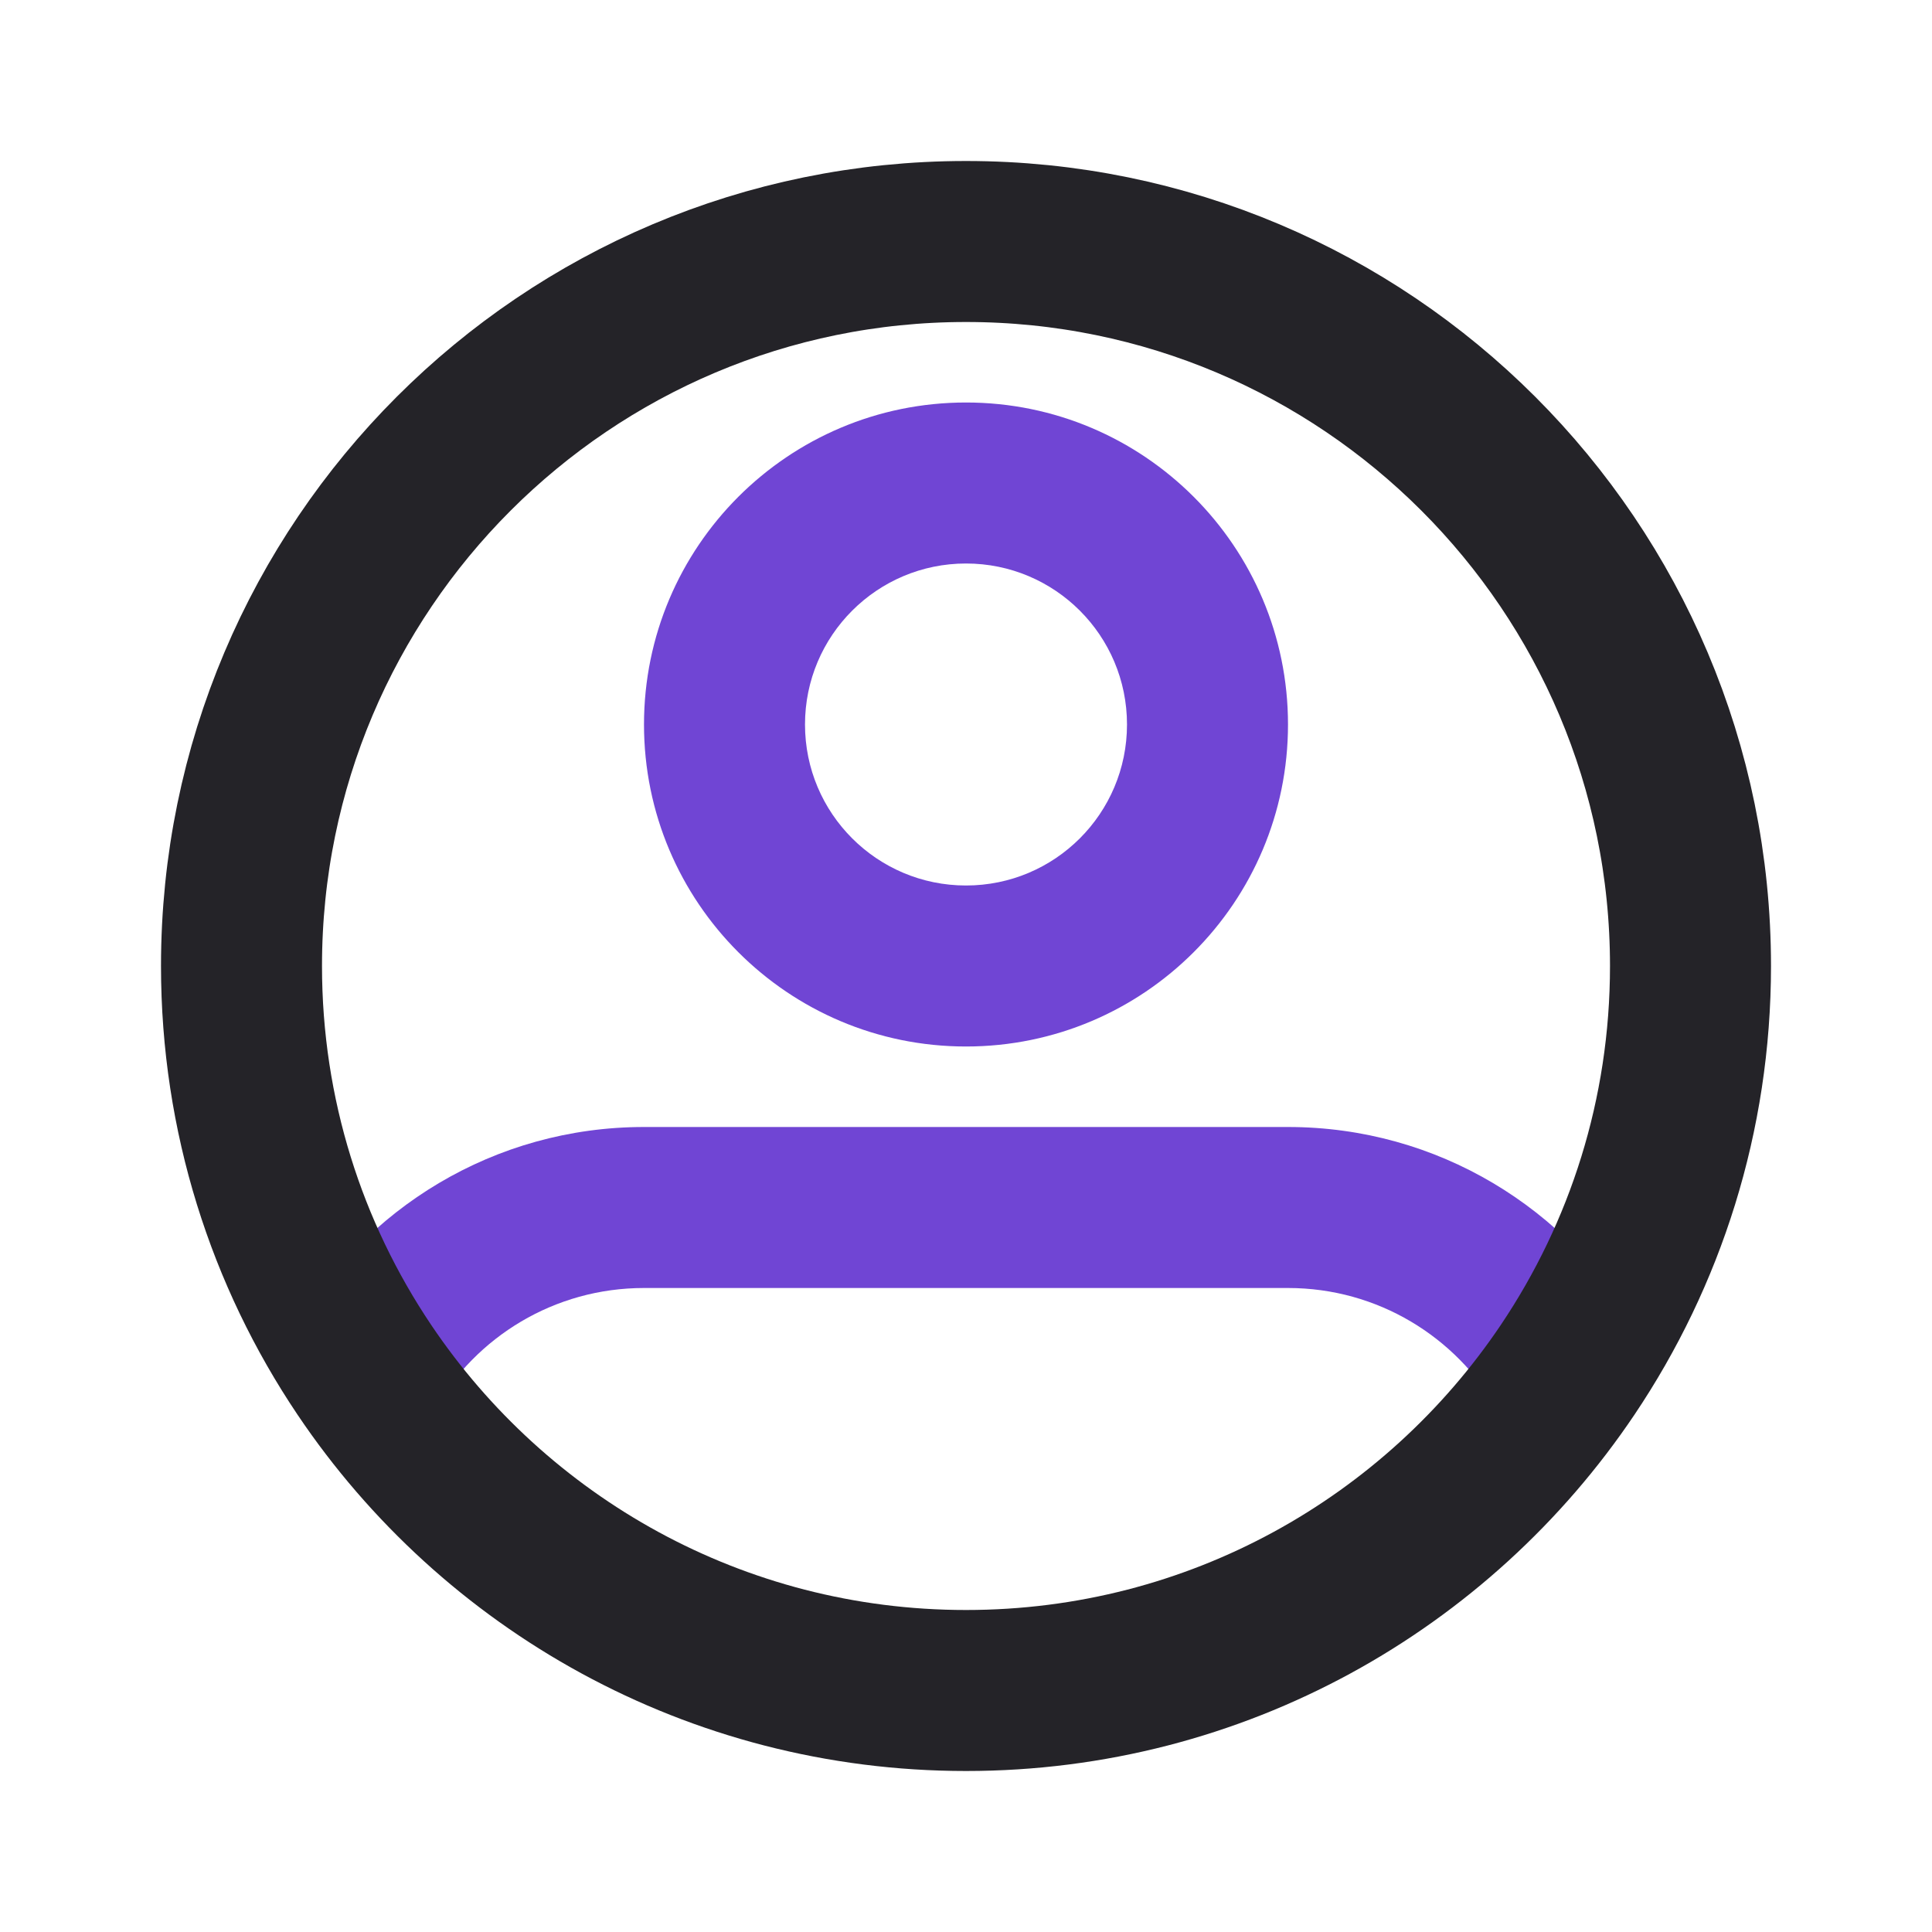 <svg width="24" height="24" viewBox="0 0 24 24" fill="none" xmlns="http://www.w3.org/2000/svg">
<path d="M8 16H16V14H8V16ZM14 9C14 10.105 13.105 11 12 11V13C14.209 13 16 11.209 16 9H14ZM12 11C10.896 11 10 10.105 10 9H8C8 11.209 9.791 13 12 13V11ZM10 9C10 7.895 10.896 7 12 7V5C9.791 5 8 6.791 8 9H10ZM12 7C13.105 7 14 7.895 14 9H16C16 6.791 14.209 5 12 5V7ZM8 14C6.14 14 4.518 15.016 3.658 16.519L5.394 17.512C5.912 16.607 6.886 16 8 16V14ZM16 16C17.114 16 18.088 16.607 18.606 17.512L20.342 16.519C19.482 15.016 17.86 14 16 14V16Z" fill="#7045D4"/>
<path d="M21 12C21 13.857 20.438 15.582 19.474 17.016C17.858 19.419 15.114 21 12 21C8.886 21 6.142 19.419 4.526 17.016C3.562 15.582 3 13.857 3 12C3 7.029 7.029 3 12 3C16.971 3 21 7.029 21 12Z" stroke="#242328" stroke-width="2"/>
</svg>
